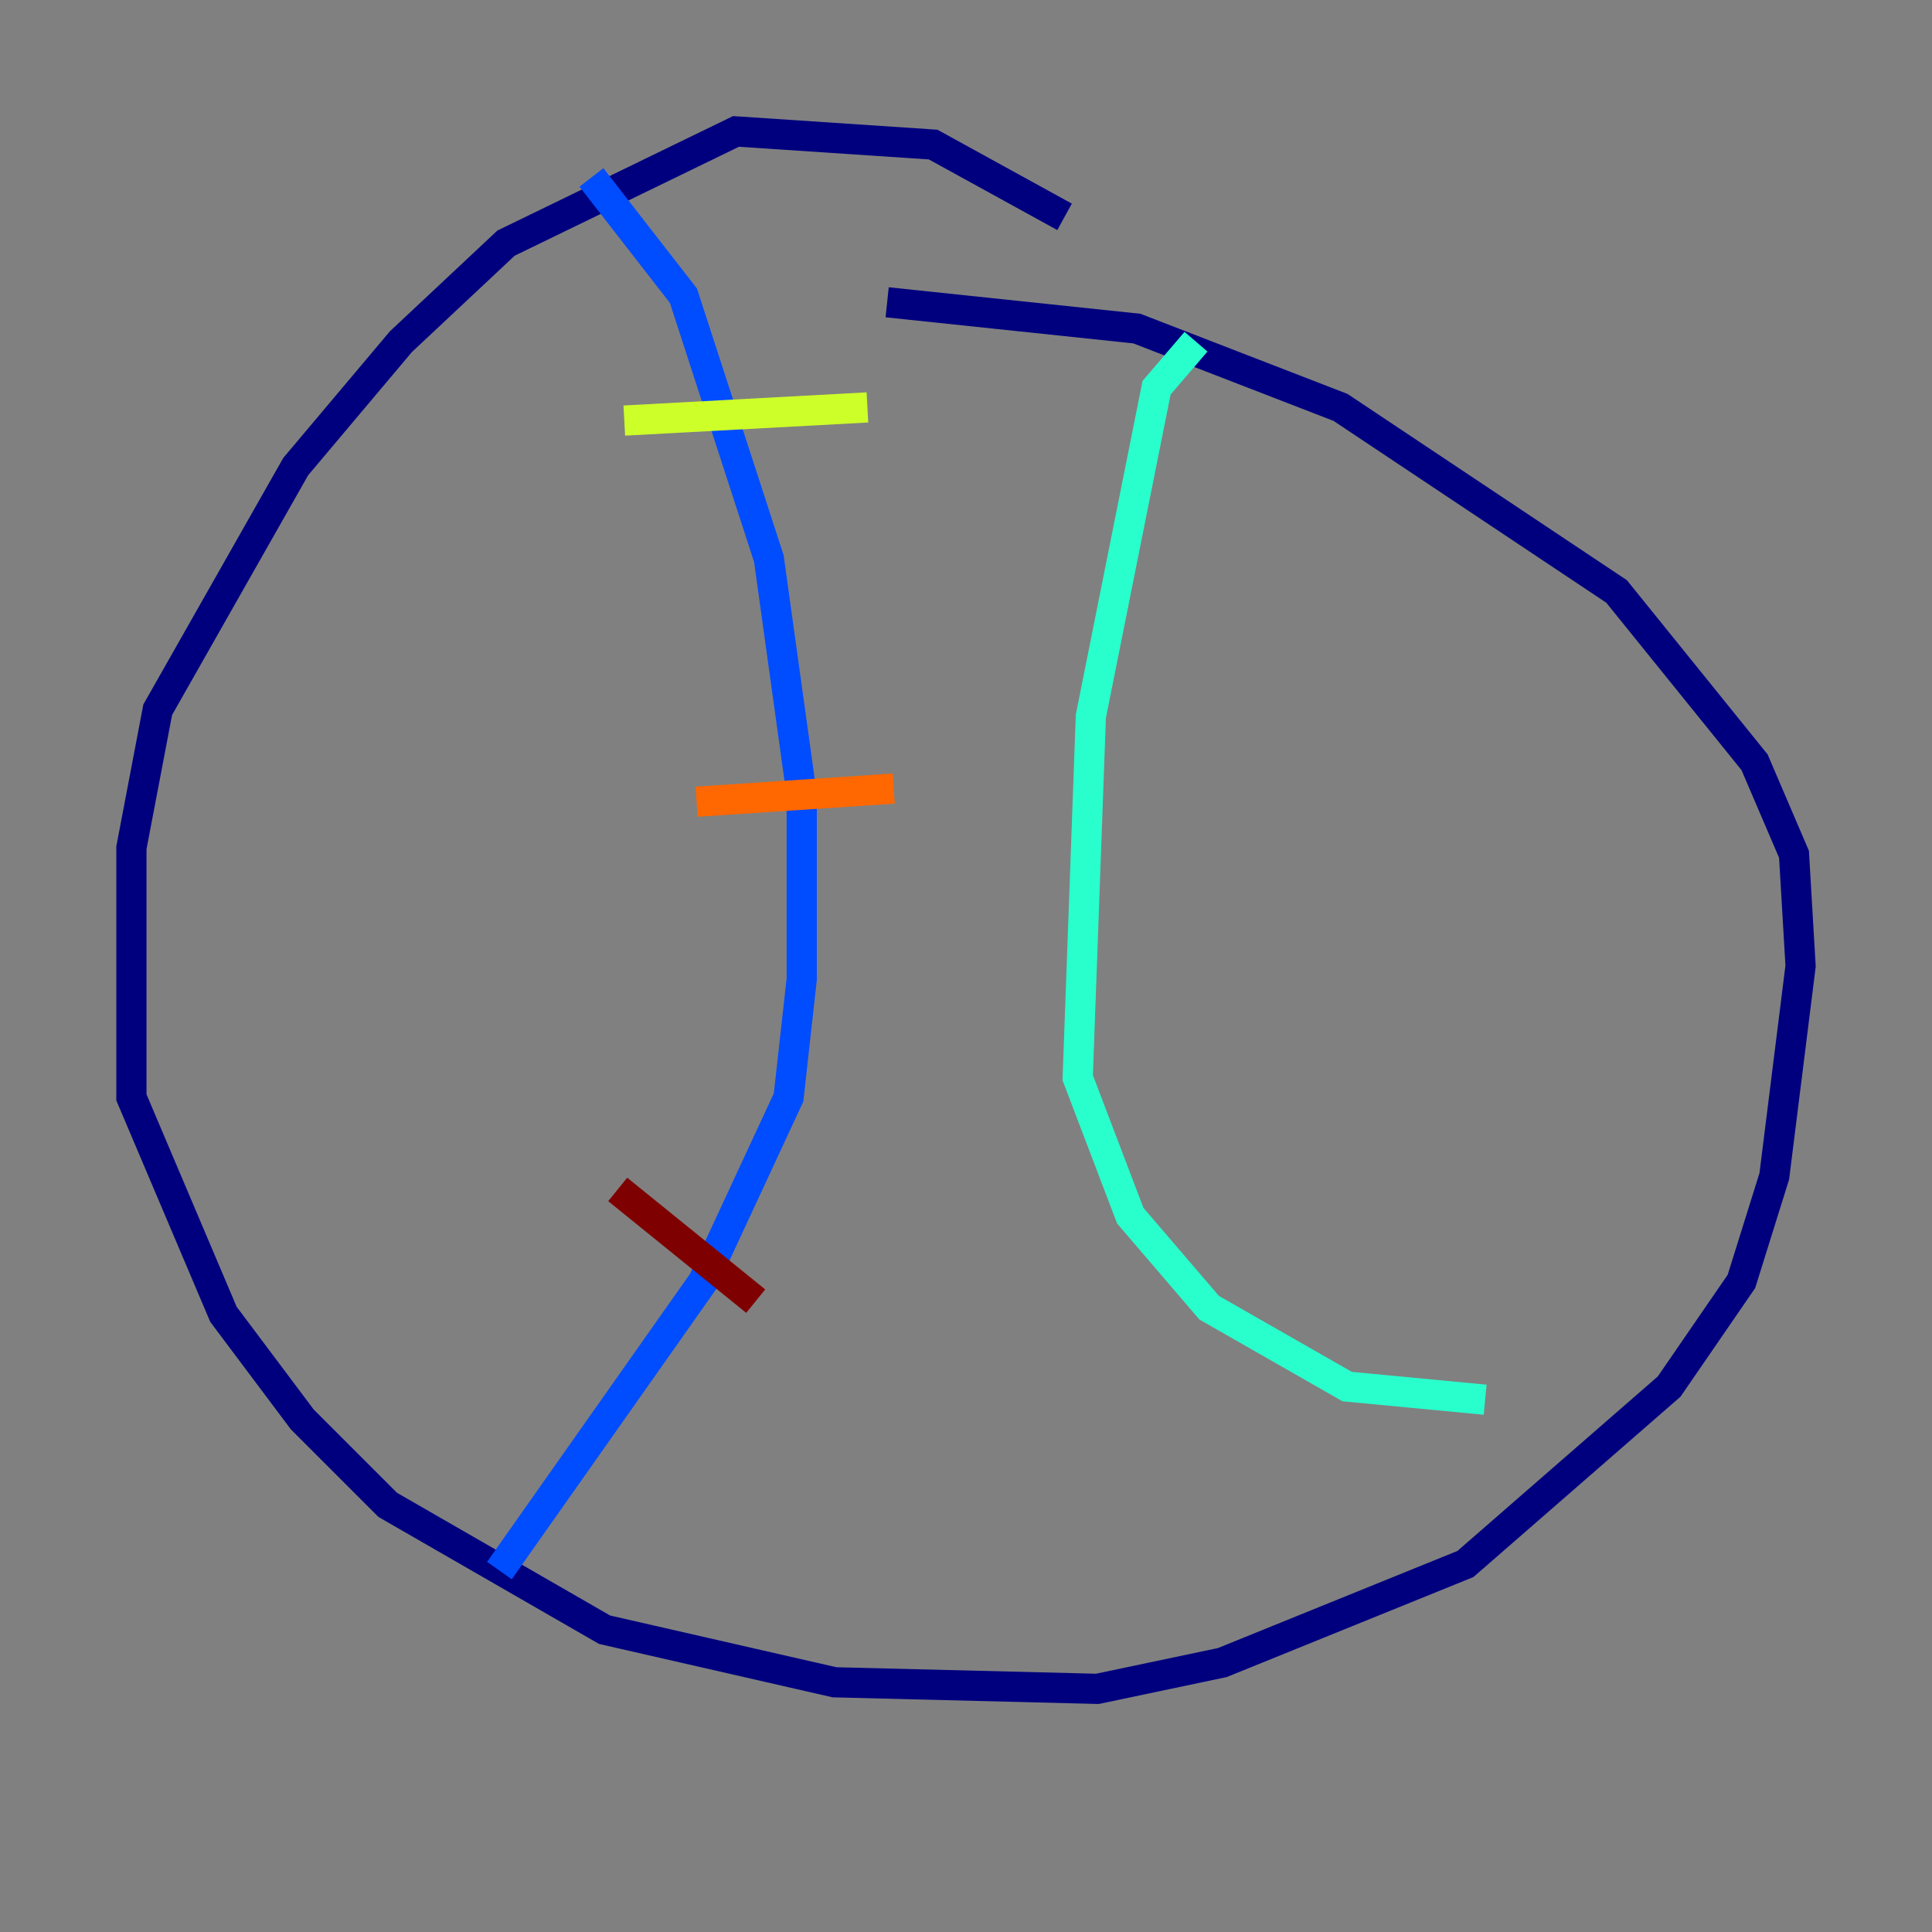 <?xml version="1.0" encoding="utf-8" ?>
<svg baseProfile="tiny" height="128" version="1.2" viewBox="0,0,128,128" width="128" xmlns="http://www.w3.org/2000/svg" xmlns:ev="http://www.w3.org/2001/xml-events" xmlns:xlink="http://www.w3.org/1999/xlink"><rect x="0" y="0" width="128" height="128" fill="#808080" stroke="none"/><defs /><polyline fill="none" points="70.531,14.367 61.823,9.578 48.762,8.707 33.524,16.109 26.558,22.64 19.592,30.912 10.449,47.02 8.707,56.163 8.707,72.707 14.803,87.075 20.027,94.041 25.687,99.701 40.054,107.973 55.292,111.456 72.707,111.891 80.98,110.15 97.088,103.619 110.585,91.864 115.374,84.898 117.551,77.932 119.293,64.0 118.857,56.599 116.245,50.503 107.102,39.184 88.816,26.993 75.32,21.769 58.776,20.027" stroke="#00007f" stroke-width="2" /><polyline fill="none" points="39.184,11.755 45.279,19.592 50.939,37.007 53.116,52.68 53.116,64.871 52.245,72.707 46.585,84.898 33.088,104.054" stroke="#004cff" stroke-width="2" /><polyline fill="none" points="79.238,22.64 76.626,25.687 72.272,47.456 71.401,71.401 74.884,80.544 80.109,86.639 89.252,91.864 98.395,92.735" stroke="#29ffcd" stroke-width="2" /><polyline fill="none" points="41.361,27.864 57.469,26.993" stroke="#cdff29" stroke-width="2" /><polyline fill="none" points="46.15,53.116 59.211,52.245" stroke="#ff6700" stroke-width="2" /><polyline fill="none" points="40.925,78.803 50.068,86.204" stroke="#7f0000" stroke-width="2" /></svg>